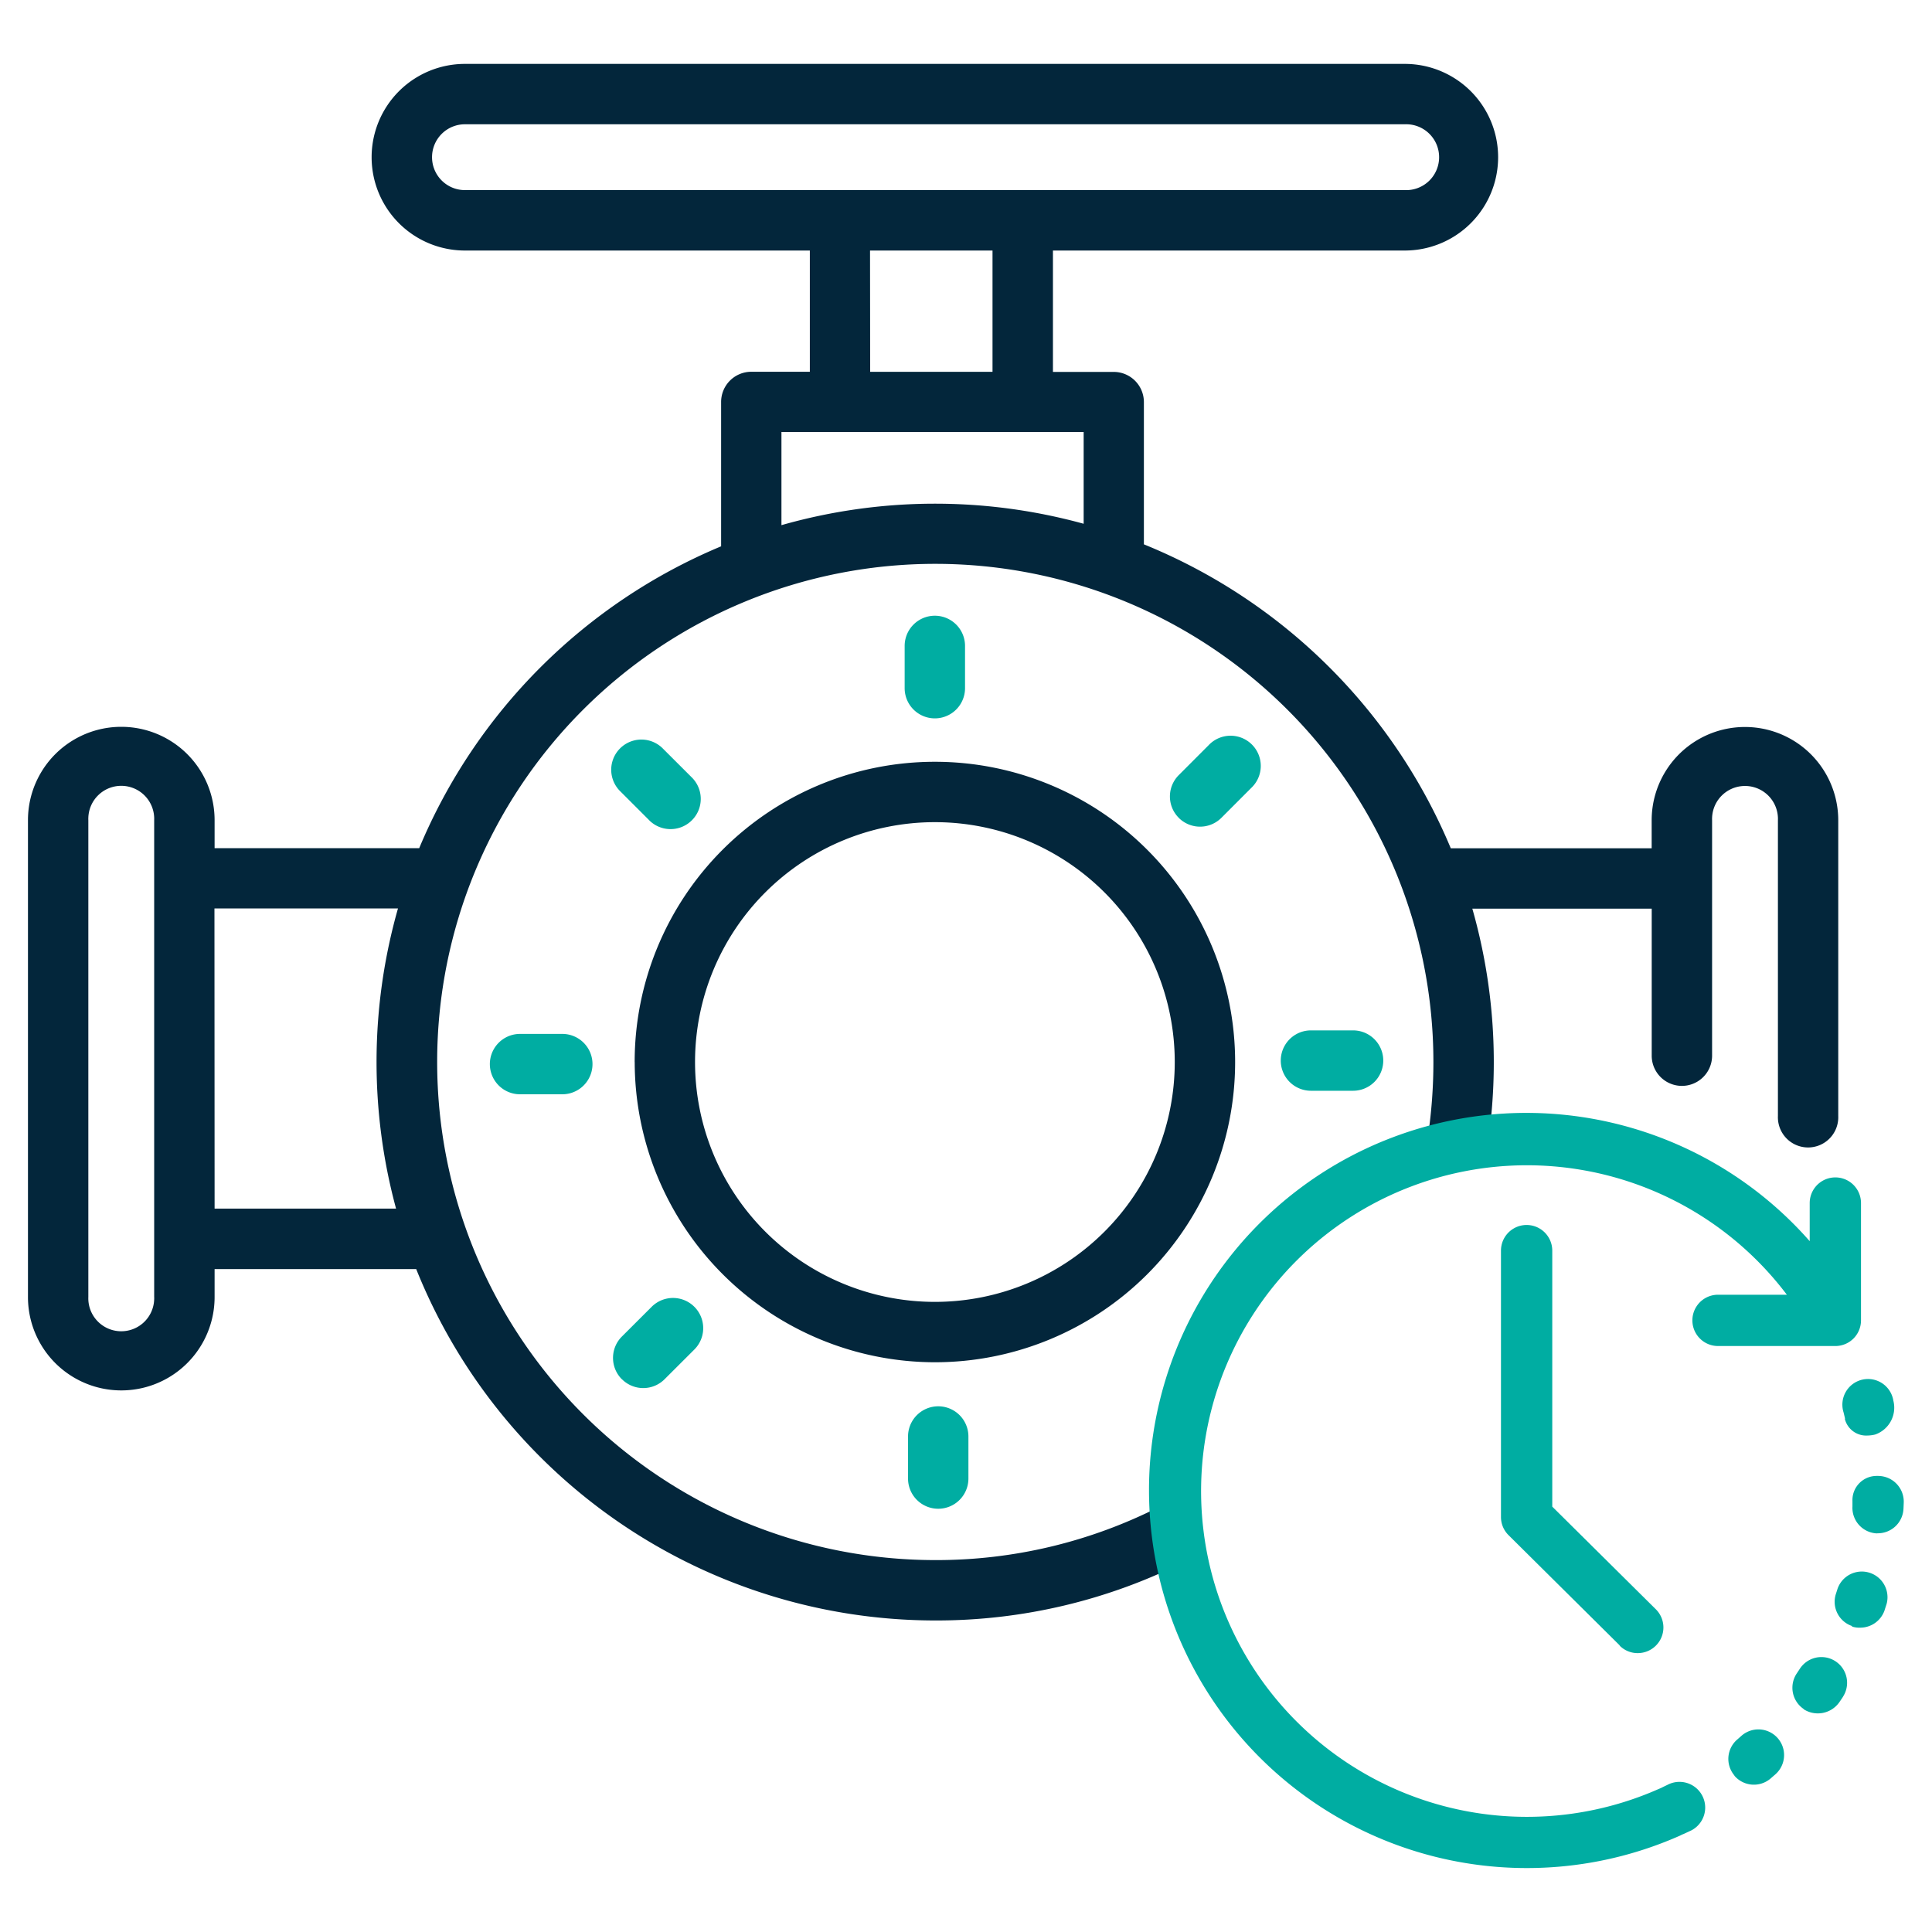 <svg id="icon-ball-time" xmlns="http://www.w3.org/2000/svg" width="40" height="40" viewBox="0 0 40 40">
  <defs>
    <style>
      .cls-1 {
        fill: none;
      }

      .cls-2 {
        fill: #03263b;
      }

      .cls-3 {
        fill: #00ada2;
      }
    </style>
  </defs>
  <rect id="mask" class="cls-1" width="40" height="40"/>
  <path id="路径" class="cls-2" d="M228.616,490.275h-4.173v.58a1.932,1.932,0,0,1-3.864,0V480.98a1.932,1.932,0,1,1,3.864,0v.581h4.236a11.629,11.629,0,0,1,6.251-6.25v-2.988a.625.625,0,0,1,.624-.626h1.213v-2.51h-7.141a1.932,1.932,0,0,1,0-3.864h19.459a1.932,1.932,0,0,1,0,3.864H241.8V471.7h1.263a.625.625,0,0,1,.62.625v2.945a11.627,11.627,0,0,1,6.354,6.293h4.159v-.58a1.931,1.931,0,0,1,3.863,0v6.124a.625.625,0,0,1-1.249.05.414.414,0,0,1,0-.05v-6.124a.682.682,0,1,0-1.363-.052.455.455,0,0,0,0,.052v4.874a.625.625,0,0,1-1.25,0v-3.044h-3.714a11.589,11.589,0,0,1,.316,4.9c-.058.337-1.286.156-1.235-.185a10.548,10.548,0,0,0,.113-1.537A10.313,10.313,0,1,0,239.356,496.3a10.193,10.193,0,0,0,4.653-1.107c.308-.156.872.96.564,1.116a11.435,11.435,0,0,1-5.217,1.241,11.582,11.582,0,0,1-10.74-7.278m-6.787-9.295v9.875a.682.682,0,1,0,1.363.052.455.455,0,0,0,0-.052V480.98a.682.682,0,1,0-1.363-.052.455.455,0,0,0,0,.052m2.614,8.043H228.2a11.606,11.606,0,0,1,.04-6.215h-3.8Zm11.736-14.15a11.593,11.593,0,0,1,6.257-.029v-1.9h-6.257Zm1.837-3.175h2.533v-2.511h-2.536Zm-9.071-4.443a.681.681,0,0,0,.68.681h19.46a.682.682,0,1,0,.052-1.363.448.448,0,0,0-.052,0H229.626a.681.681,0,0,0-.681.681h0m4.195,18.734a6.216,6.216,0,1,1,6.216,6.216h0a6.222,6.222,0,0,1-6.215-6.215Zm1.25,0a4.966,4.966,0,1,0,4.966-4.966,4.966,4.966,0,0,0-4.966,4.966Z" transform="translate(-220 -464)"/>
  <path id="路径-2" data-name="路径" class="cls-3" d="M238.8,494.614v-.873a.625.625,0,0,1,1.25,0v.871a.625.625,0,0,1-1.25,0Zm-5.925-2.058a.625.625,0,0,1,0-.884l.617-.616a.625.625,0,0,1,.884.884l-.617.616a.624.624,0,0,1-.882,0l0,0m-2.11-5.9a.625.625,0,1,1,0-1.25h.875a.625.625,0,0,1,0,1.25Zm16.375-.073a.625.625,0,1,1,0-1.25h.872a.625.625,0,1,1,0,1.25Zm-13.7-5.6-.617-.617a.625.625,0,0,1,.883-.884l.617.616a.625.625,0,0,1-.884.885Zm10.963-.051a.625.625,0,0,1,0-.884l.616-.617a.625.625,0,1,1,.909.858l-.026.026-.616.617a.625.625,0,0,1-.884,0Zm-5.675-2.684v-.875a.625.625,0,0,1,1.25,0v.875a.625.625,0,0,1-1.25,0" transform="translate(-220 -464)"/>
  <path id="路径-3" data-name="路径" class="cls-3" d="M243.789,494.859a7.811,7.811,0,0,1,13.679-5.162v-.789a.531.531,0,0,1,1.062,0v2.429a.531.531,0,0,1-.531.531H255.57a.531.531,0,1,1,0-1.062h1.425a6.745,6.745,0,1,0-2.647,10.23l.039-.016.039-.02.1-.048a.532.532,0,0,1,.492.944l-.028.013-.127.059-.039.016-.044.022a7.823,7.823,0,0,1-10.991-7.147m12.12,5.9a.53.53,0,0,1,.062-.747h0l.085-.075a.531.531,0,1,1,.7.8l-.1.087a.531.531,0,0,1-.748-.061h0Zm1.434-1.376a.532.532,0,0,1-.142-.738l.059-.089a.532.532,0,0,1,.9.568c0,.005-.075.113-.078.118a.544.544,0,0,1-.739.146Zm-3.81-1.318-2.3-2.281a.527.527,0,0,1-.157-.377v-5.514a.531.531,0,0,1,1.062,0h0v5.3l2.144,2.125a.531.531,0,0,1-.374.908.522.522,0,0,1-.375-.155Zm4.811-.4a.53.53,0,0,1-.331-.673v0l.032-.1a.532.532,0,0,1,1.016.313s-.042.129-.043.135a.533.533,0,0,1-.5.359.488.488,0,0,1-.174-.023Zm.509-1.918a.53.53,0,0,1-.5-.558v-.113a.5.5,0,0,1,.481-.518.487.487,0,0,1,.066,0,.532.532,0,0,1,.515.547c0,.005-.005.135-.006.14a.531.531,0,0,1-.53.5Zm-.654-2.38-.029-.122A.531.531,0,1,1,259.2,493a.588.588,0,0,1-.376.7.717.717,0,0,1-.16.021.455.455,0,0,1-.468-.341Z" transform="translate(-220 -464)"/>
</svg>
